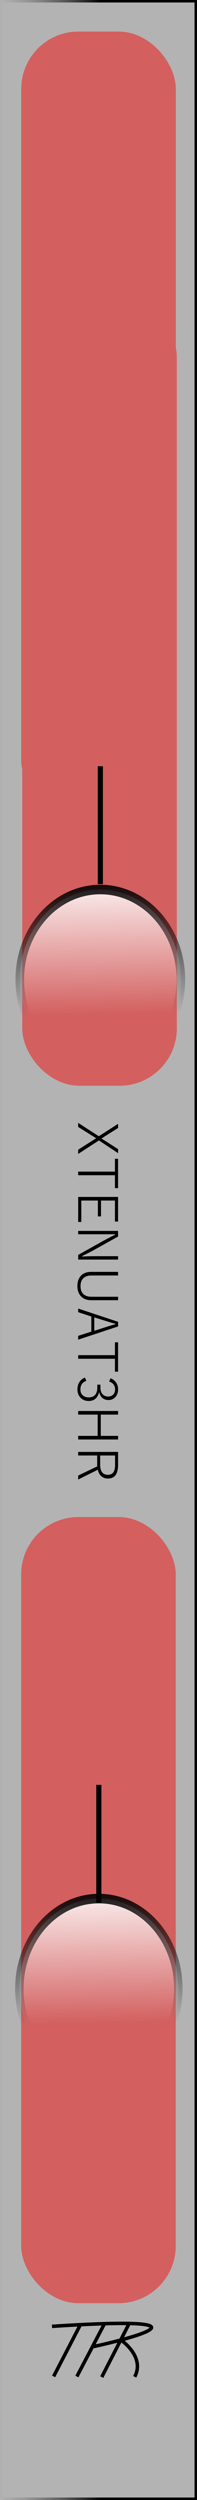 <?xml version="1.0" encoding="UTF-8" standalone="no"?>
<!-- Created with Inkscape (http://www.inkscape.org/) -->

<svg
   width="10.16mm"
   height="128.5mm"
   viewBox="0 0 10.16 128.5"
   version="1.1"
   id="svg5"
   inkscape:version="1.1.1 (3bf5ae0d25, 2021-09-20)"
   sodipodi:docname="Xtenuat3hr.svg"
   xmlns:inkscape="http://www.inkscape.org/namespaces/inkscape"
   xmlns:sodipodi="http://sodipodi.sourceforge.net/DTD/sodipodi-0.dtd"
   xmlns:xlink="http://www.w3.org/1999/xlink"
   xmlns="http://www.w3.org/2000/svg"
   xmlns:svg="http://www.w3.org/2000/svg">
  <rect x="0" y="0" width="10.16" height="128.5" fill="#333333" stroke="none"/>
  <sodipodi:namedview
     id="namedview7"
     pagecolor="#ffffff"
     bordercolor="#999999"
     borderopacity="1"
     inkscape:pageshadow="0"
     inkscape:pageopacity="0"
     inkscape:pagecheckerboard="0"
     inkscape:document-units="mm"
     showgrid="false"
     units="mm"
     inkscape:zoom="3.4261999"
     inkscape:cx="10.799136"
     inkscape:cy="281.36128"
     inkscape:window-width="1309"
     inkscape:window-height="1040"
     inkscape:window-x="715"
     inkscape:window-y="39"
     inkscape:window-maximized="0"
     inkscape:current-layer="layer1" />
  <defs
     id="defs2">
    <linearGradient
       id="linearGradient5176"
       inkscape:swatch="solid">
      <stop
         style="stop-color:#000000;stop-opacity:0;"
         offset="0"
         id="stop5174" />
    </linearGradient>
    <linearGradient
       id="linearGradient964"
       inkscape:swatch="gradient">
      <stop
         style="stop-color:#666666;stop-opacity:0;"
         offset="0"
         id="stop962" />
      <stop
         style="stop-color:#000000;stop-opacity:1;"
         offset="1"
         id="stop960" />
    </linearGradient>
    <linearGradient
       inkscape:collect="always"
       xlink:href="#linearGradient964"
       id="linearGradient5178"
       x1="-0.128"
       y1="64.25"
       x2="5.207"
       y2="64.25"
       gradientUnits="userSpaceOnUse" />
    <linearGradient
       inkscape:collect="always"
       xlink:href="#linearGradient11272"
       id="linearGradient11292"
       x1="20.331"
       y1="89.834"
       x2="20.433"
       y2="95.805"
       gradientUnits="userSpaceOnUse"
       gradientTransform="matrix(1.343,0,0,1.343,-6.96,-31.276)" />
    <linearGradient
       inkscape:collect="always"
       id="linearGradient11272">
      <stop
         style="stop-color:#ffffff;stop-opacity:1;"
         offset="0"
         id="stop11268" />
      <stop
         style="stop-color:#ffffff;stop-opacity:0;"
         offset="1"
         id="stop11270" />
    </linearGradient>
    <linearGradient
       inkscape:collect="always"
       xlink:href="#linearGradient11334"
       id="linearGradient11340"
       x1="20.331"
       y1="89.834"
       x2="20.433"
       y2="95.805"
       gradientUnits="userSpaceOnUse"
       gradientTransform="matrix(1.343,0,0,1.343,-6.96,-31.276)" />
    <linearGradient
       inkscape:collect="always"
       id="linearGradient11334">
      <stop
         style="stop-color:#000000;stop-opacity:1;"
         offset="0"
         id="stop11330" />
      <stop
         style="stop-color:#000000;stop-opacity:0;"
         offset="1"
         id="stop11332" />
    </linearGradient>
    <linearGradient
       inkscape:collect="always"
       xlink:href="#linearGradient11272"
       id="linearGradient1026"
       gradientUnits="userSpaceOnUse"
       gradientTransform="matrix(1.343,0,0,1.343,-6.96,-31.276)"
       x1="20.331"
       y1="89.834"
       x2="20.433"
       y2="95.805" />
    <linearGradient
       inkscape:collect="always"
       xlink:href="#linearGradient11334"
       id="linearGradient1028"
       gradientUnits="userSpaceOnUse"
       gradientTransform="matrix(1.343,0,0,1.343,-6.96,-31.276)"
       x1="20.331"
       y1="89.834"
       x2="20.433"
       y2="95.805" />
  </defs>
  <g
     inkscape:label="Layer 1"
     inkscape:groupmode="layer"
     id="layer1">
    <rect
       style="mix-blend-mode:normal;fill:#b3b3b3;fill-opacity:1;fill-rule:evenodd;stroke:url(#linearGradient5178);stroke-width:0.255;stroke-miterlimit:4;stroke-dasharray:none;stroke-opacity:1"
       id="rect31"
       width="10.16"
       height="128.5"
       x="0"
       y="0" />
    <path
       id="path17275"
       style="display:inline;fill:none;fill-opacity:1;stroke:#000000;stroke-width:0.18;stroke-linecap:butt;stroke-linejoin:miter;stroke-miterlimit:4;stroke-dasharray:none;stroke-dashoffset:0;stroke-opacity:1"
       d="m 6.231,120.271 c 0,0 1.268,0.852 0.716,1.896 m -4.265,-2.593 c 10.178,-0.663 2.07,1.056 2.07,1.056 m 1.92,-1.226 -1.424,2.778 m 0.134,-2.733 -1.417,2.704 m 0.181,-2.664 -1.381,2.659" />
    <g
       aria-label="XTENUAT3HR"
       id="text3578"
       style="font-size:2.822px;line-height:1.25;font-family:'Yu Gothic';-inkscape-font-specification:'Yu Gothic';writing-mode:vertical-lr;stroke-width:0.265"
       transform="translate(0,0.3)">
      <path
         d="m 6.089,58.973 -0.988,-0.655 -1.069,0.695 v -0.218 l 0.79,-0.502 q 0.091,-0.057 0.139,-0.088 -0.065,-0.037 -0.142,-0.087 L 4.032,57.625 v -0.209 l 1.064,0.686 0.994,-0.638 v 0.214 l -0.711,0.449 -0.143,0.094 q 0.028,0.019 0.079,0.05 0.052,0.032 0.07,0.043 l 0.706,0.452 z"
         id="path7083" />
      <path
         d="M 6.089,60.77 H 5.928 V 60.107 H 4.032 v -0.186 h 1.896 v -0.66 h 0.161 z"
         id="path7085" />
      <path
         d="M 6.089,62.488 H 5.928 V 61.408 H 5.209 v 0.816 H 5.048 v -0.816 h -0.854 v 1.101 H 4.032 v -1.287 h 2.057 z"
         id="path7087" />
      <path
         d="M 6.089,64.442 H 4.032 v -0.24 l 1.333,-0.743 q 0.212,-0.114 0.564,-0.294 v -0.028 q -0.44,0.005 -0.617,0.005 H 4.032 V 62.969 h 2.057 v 0.288 L 4.819,63.965 Q 4.583,64.092 4.241,64.259 v 0.028 q 0.365,-0.019 0.641,-0.019 h 1.207 z"
         id="path7089" />
      <path
         d="M 6.089,66.531 H 4.71 q -0.379,0 -0.568,-0.24 -0.15,-0.19 -0.15,-0.489 0,-0.349 0.194,-0.542 0.187,-0.186 0.524,-0.186 h 1.379 v 0.186 h -1.371 q -0.305,0 -0.448,0.169 -0.117,0.139 -0.117,0.378 0,0.274 0.154,0.415 0.143,0.131 0.411,0.131 h 1.371 z"
         id="path7091" />
      <path
         d="m 6.089,67.88 -2.057,0.679 v -0.197 l 0.679,-0.218 V 67.369 L 4.032,67.146 v -0.186 l 2.057,0.681 z M 4.862,68.102 5.398,67.931 q 0.28,-0.092 0.546,-0.164 v -0.026 Q 5.668,67.667 5.4,67.581 L 4.862,67.412 Z"
         id="path7093" />
      <path
         d="M 6.089,70.204 H 5.928 V 69.541 H 4.032 v -0.186 h 1.896 v -0.66 h 0.161 z"
         id="path7095" />
      <path
         d="m 5.699,70.541 q 0.201,0.079 0.302,0.243 0.088,0.141 0.088,0.328 0,0.254 -0.154,0.411 -0.135,0.139 -0.336,0.139 -0.2,0 -0.328,-0.117 Q 5.162,71.444 5.122,71.275 h -0.018 q -0.05,0.22 -0.201,0.335 -0.134,0.101 -0.321,0.101 -0.281,0 -0.445,-0.187 -0.142,-0.161 -0.142,-0.405 0,-0.445 0.384,-0.616 l 0.073,0.169 q -0.174,0.073 -0.244,0.192 -0.061,0.101 -0.061,0.255 0,0.197 0.132,0.309 0.116,0.098 0.296,0.098 0.226,0 0.34,-0.142 0.103,-0.128 0.103,-0.356 v -0.158 h 0.161 v 0.142 q 0,0.241 0.123,0.364 0.105,0.105 0.28,0.105 0.176,0 0.273,-0.119 0.08,-0.099 0.08,-0.252 0,-0.149 -0.085,-0.255 -0.079,-0.098 -0.219,-0.142 z"
         id="path7097" />
      <path
         d="M 6.089,73.69 H 4.032 V 73.504 H 5.037 V 72.411 H 4.032 v -0.186 h 2.057 v 0.186 h -0.892 v 1.093 h 0.892 z"
         id="path7099" />
      <path
         d="m 6.089,74.328 v 0.674 q 0,0.695 -0.528,0.695 -0.208,0 -0.346,-0.13 -0.125,-0.116 -0.171,-0.322 l -1.013,0.503 v -0.205 l 0.984,-0.473 q -0.003,-0.033 -0.003,-0.109 v -0.449 H 4.032 V 74.328 Z M 5.934,74.512 H 5.166 v 0.46 q 0,0.531 0.393,0.531 0.201,0 0.291,-0.134 0.084,-0.125 0.084,-0.38 z"
         id="path7101" />
    </g>
    <rect
       style="fill:#d35f5f;stroke-width:0.265;stroke-linecap:round;stroke-linejoin:bevel;stroke-dasharray:0.265, 0.529"
       id="rect1120"
       width="7.972"
       height="40.408"
       x="1.092"
       y="77.976"
       ry="2.949" />
    <rect
       style="fill:#d35f5f;stroke-width:0.265;stroke-linecap:round;stroke-linejoin:bevel;stroke-dasharray:0.265, 0.529"
       id="rect1120-3"
       width="7.972"
       height="40.408"
       x="1.095"
       y="1.623"
       ry="2.949" />
    <rect
       style="fill:#d35f5f;stroke-width:0.265;stroke-linecap:round;stroke-linejoin:bevel;stroke-dasharray:0.265, 0.529"
       id="rect1120-3-6"
       width="7.972"
       height="40.408"
       x="1.147"
       y="15.399"
       ry="2.949" />
    <g
       id="path1580-9-0-5-2"
       style="display:inline"
       transform="matrix(0.82,0,0,0.927,-11.563,13.729)">
      <path
         style="color:#000000;fill:url(#linearGradient11292);stroke-width:0.531;-inkscape-stroke:none"
         d="m 25.319,95.461 a 4.999,4.999 0 0 1 -4.999,4.999 4.999,4.999 0 0 1 -4.999,-4.999 4.999,4.999 0 0 1 4.999,-4.999 4.999,4.999 0 0 1 4.999,4.999 z"
         id="path14692" />
      <path
         style="color:#000000;fill:url(#linearGradient11340);-inkscape-stroke:none"
         d="m 20.32,90.197 c -2.904,0 -5.266,2.359 -5.266,5.264 0,2.904 2.361,5.264 5.266,5.264 2.904,0 5.264,-2.359 5.264,-5.264 0,-2.904 -2.359,-5.264 -5.264,-5.264 z m 0,0.529 c 2.618,0 4.732,2.117 4.732,4.734 0,2.618 -2.115,4.734 -4.732,4.734 -2.618,0 -4.734,-2.117 -4.734,-4.734 0,-2.618 2.117,-4.734 4.734,-4.734 z"
         id="path14694" />
    </g>
    <g
       id="g1024"
       style="display:inline"
       transform="matrix(0.831,0,0,0.927,-11.711,-38.137)">
      <path
         style="color:#000000;fill:url(#linearGradient1026);stroke-width:0.531;-inkscape-stroke:none"
         d="m 25.319,95.461 a 4.999,4.999 0 0 1 -4.999,4.999 4.999,4.999 0 0 1 -4.999,-4.999 4.999,4.999 0 0 1 4.999,-4.999 4.999,4.999 0 0 1 4.999,4.999 z"
         id="path1020" />
      <path
         style="color:#000000;fill:url(#linearGradient1028);-inkscape-stroke:none"
         d="m 20.32,90.197 c -2.904,0 -5.266,2.359 -5.266,5.264 0,2.904 2.361,5.264 5.266,5.264 2.904,0 5.264,-2.359 5.264,-5.264 0,-2.904 -2.359,-5.264 -5.264,-5.264 z m 0,0.529 c 2.618,0 4.732,2.117 4.732,4.734 0,2.618 -2.115,4.734 -4.732,4.734 -2.618,0 -4.734,-2.117 -4.734,-4.734 0,-2.618 2.117,-4.734 4.734,-4.734 z"
         id="path1022" />
    </g>
    <path
       style="fill:none;fill-rule:evenodd;stroke:#000000;stroke-width:0.265px;stroke-linecap:butt;stroke-linejoin:miter;stroke-opacity:1"
       d="M 5.097,97.8 5.097,91.742"
       id="path1302"
       inkscape:connector-type="polyline"
       inkscape:connector-curvature="0" />
    <path
       style="fill:none;fill-rule:evenodd;stroke:#000000;stroke-width:0.265px;stroke-linecap:butt;stroke-linejoin:miter;stroke-opacity:1"
       d="m 5.175,45.444 -5.56e-4,-6.059"
       id="path1302-3"
       inkscape:connector-type="polyline"
       inkscape:connector-curvature="0" />
  </g>
  <g
     inkscape:groupmode="layer"
     id="layer2"
     inkscape:label="components"
     style="display:none">
    <circle
       style="display:inline;fill:#00ff00;fill-opacity:1;stroke:none;stroke-width:0.255"
       id="path1580-9-0-5-7-2-9-6-1"
       cx="5.08"
       cy="10.403"
       r="2.403"
       inkscape:label="TIME_CV" />
    <circle
       style="display:inline;fill:#00ff00;fill-opacity:1;stroke:none;stroke-width:0.255"
       id="path1580-9-0-5-7-2-9-6-1-9"
       cx="5.08"
       cy="20.403"
       r="2.403"
       inkscape:label="TIME_CV" />
    <circle
       style="display:inline;fill:#00ff00;fill-opacity:1;stroke:none;stroke-width:0.255"
       id="path1580-9-0-5-7-2-9-6-1-9-3"
       cx="5.08"
       cy="40.403"
       r="2.403"
       inkscape:label="TIME_CV" />
    <circle
       style="display:inline;fill:#00ff00;fill-opacity:1;stroke:none;stroke-width:0.255"
       id="path1580-9-0-5-7-2-9-6-1-9-3-9"
       cx="5.08"
       cy="97.403"
       r="2.403"
       inkscape:label="TIME_CV" />
    <circle
       style="display:inline;fill:#ff0000;fill-opacity:1;stroke:none;stroke-width:0.255"
       id="path1580-9-2-7"
       cx="5.08"
       cy="30.403"
       r="2.403"
       inkscape:label="TIME_CV" />
    <circle
       style="display:inline;fill:#0000ff;fill-opacity:1;stroke:none;stroke-width:0.255"
       id="path1580-9-1-6"
       cx="5.08"
       cy="112.403"
       r="2.403"
       inkscape:label="AUDIO" />
    <circle
       style="display:inline;fill:#ff0000;fill-opacity:1;stroke:none;stroke-width:0.255"
       id="path1580-9-2-7-1"
       cx="5.08"
       cy="87.403"
       r="2.403"
       inkscape:label="TIME_CV" />
  </g>
</svg>
